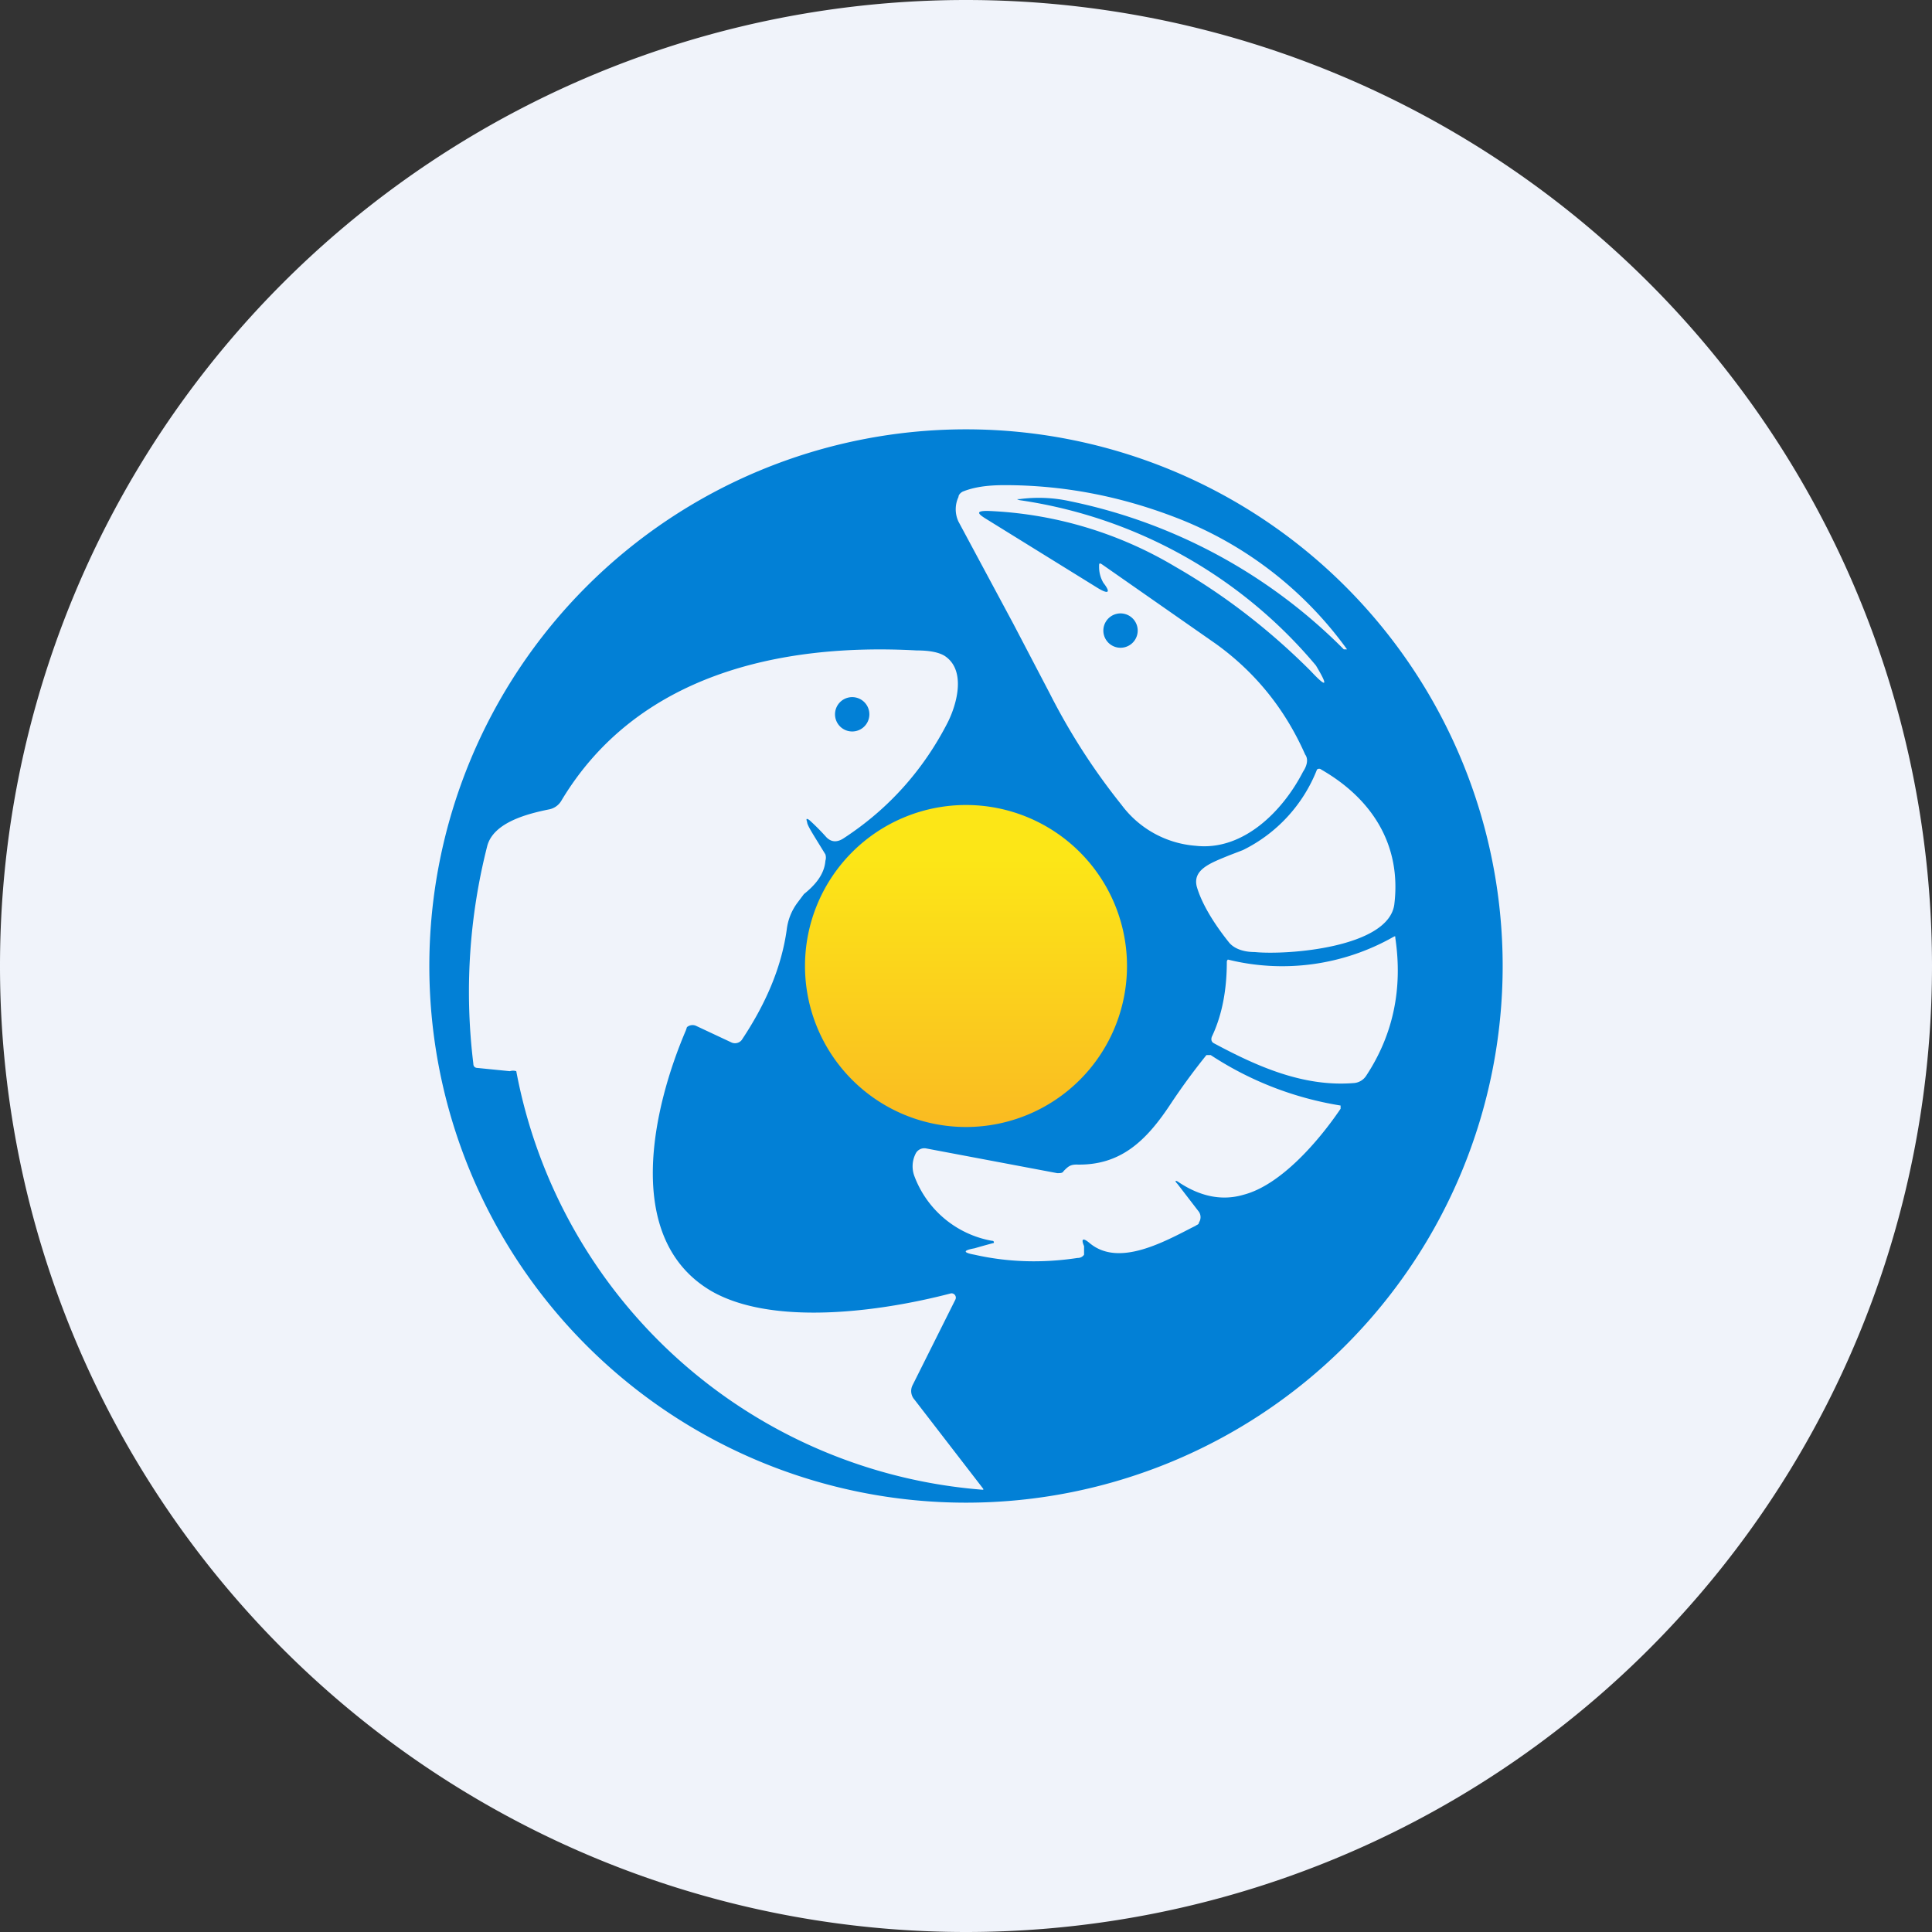 <ns0:svg xmlns:ns0="http://www.w3.org/2000/svg" width="18" height="18" viewBox="0 0 18 18"><ns0:rect x="0" y="0" width="18" height="18" fill="#333333" stroke="none"/><path xmlns="http://www.w3.org/2000/svg" fill="#F0F3FA" d="M9 18a9 9 0 0 1 0 -18a9 9 0 0 1 0 18Z" /><ns0:path d="M10.4 6.03a.16.16 0 1 0 0-.31.16.16 0 0 0 0 .31ZM7.9 6.81a.16.16 0 1 0 0-.31.16.16 0 0 0 0 .31Z" fill="#0280D6" /><ns0:path fill-rule="evenodd" d="M9 14A5 5 0 1 0 9 4a5 5 0 0 0 0 10Zm.5-9.34a4.43 4.43 0 0 1 2.76 1.54c.12.2.1.21-.05.05-.37-.37-.79-.7-1.26-.97a3.69 3.69 0 0 0-1.75-.52c-.1 0-.1.02-.02.07l1.05.65c.1.06.12.04.05-.05a.29.29 0 0 1-.04-.15c0-.03 0-.04.03-.02l1.06.74c.36.26.64.6.83 1.03.03.04.02.1-.02.16-.19.37-.56.74-1 .69a.95.95 0 0 1-.69-.38 5.99 5.99 0 0 1-.67-1.04l-.34-.65-.51-.95a.27.27 0 0 1 0-.23c0-.02.02-.04.04-.05.1-.04.22-.06.39-.06.54 0 1.07.1 1.59.3a3.52 3.52 0 0 1 1.6 1.23h-.03a5.02 5.02 0 0 0-2.55-1.38 1.35 1.35 0 0 0-.47-.02c-.03 0-.03 0 0 .01Zm-1.98 3c0 .03.06.12.17.3a.1.1 0 0 1 0 .06c-.01.13-.1.23-.2.31l-.06.08a.52.52 0 0 0-.1.25c-.05.36-.2.7-.42 1.03a.08.08 0 0 1-.1.02l-.32-.15a.08.08 0 0 0-.09.01l-.01.03c-.3.7-.6 1.94.24 2.43.56.32 1.54.2 2.23.02a.04.04 0 0 1 .04.02.04.04 0 0 1 0 .04l-.4.8a.12.12 0 0 0 .02.13l.64.83a.01.01 0 0 1 0 .01s0 .01 0 0a4.8 4.8 0 0 1-4.35-3.9.1.1 0 0 0-.06 0l-.3-.03c-.02 0-.04-.01-.04-.04a5.5 5.5 0 0 1 .13-2.03c.06-.22.38-.3.58-.34a.17.17 0 0 0 .11-.08c.7-1.17 2.03-1.47 3.31-1.4.13 0 .21.02.26.05.2.13.12.44.03.62-.22.43-.54.8-.97 1.08-.06.04-.12.04-.17-.02a2.07 2.07 0 0 0-.15-.15c-.03-.02-.03-.01-.02.02Zm4.06.26a1.41 1.41 0 0 0 .69-.75.03.03 0 0 1 .04 0c.47.27.75.7.68 1.26-.06.4-1 .47-1.3.44-.12 0-.2-.04-.24-.09-.16-.2-.26-.38-.3-.52-.04-.16.13-.22.3-.29l.13-.05Zm-.15 1.04c0 .25-.04.49-.14.7-.01.03 0 .05.02.06.41.22.84.41 1.31.37a.15.15 0 0 0 .11-.07c.25-.38.34-.81.27-1.28 0-.02 0-.02-.02-.01a2.1 2.1 0 0 1-1.54.21.03.03 0 0 0-.01.02Zm-.46 2.07.2.26a.09.09 0 0 1 0 .1c0 .02-.02.02-.03.03l-.04.02c-.29.15-.69.36-.95.14-.06-.05-.08-.04-.05.03v.08a.07.07 0 0 1-.06.03c-.33.05-.65.04-.96-.03-.11-.02-.11-.04 0-.06a6.39 6.39 0 0 1 .18-.05c0-.01 0-.02-.02-.02a.95.95 0 0 1-.72-.6.26.26 0 0 1 .01-.21.09.09 0 0 1 .1-.05l1.22.23c.03 0 .05 0 .06-.02.04-.04.06-.06.12-.06.41.01.65-.22.88-.57a6.1 6.1 0 0 1 .33-.45h.04a3.1 3.1 0 0 0 1.21.47v.03c-.21.31-.56.71-.9.8-.2.06-.4.02-.6-.11-.04-.03-.05-.02-.02.01Z" fill="#0280D6" /><ns0:path d="M9 10.5a1.5 1.5 0 1 0 0-3 1.5 1.5 0 0 0 0 3Z" fill="url(#a)" /><ns0:defs><ns0:linearGradient id="a" x1="9.5" y1="8" x2="9.5" y2="11" gradientUnits="userSpaceOnUse"><ns0:stop stop-color="#FCE617" /><ns0:stop offset="1" stop-color="#F9B224" /></ns0:linearGradient></ns0:defs></ns0:svg>
